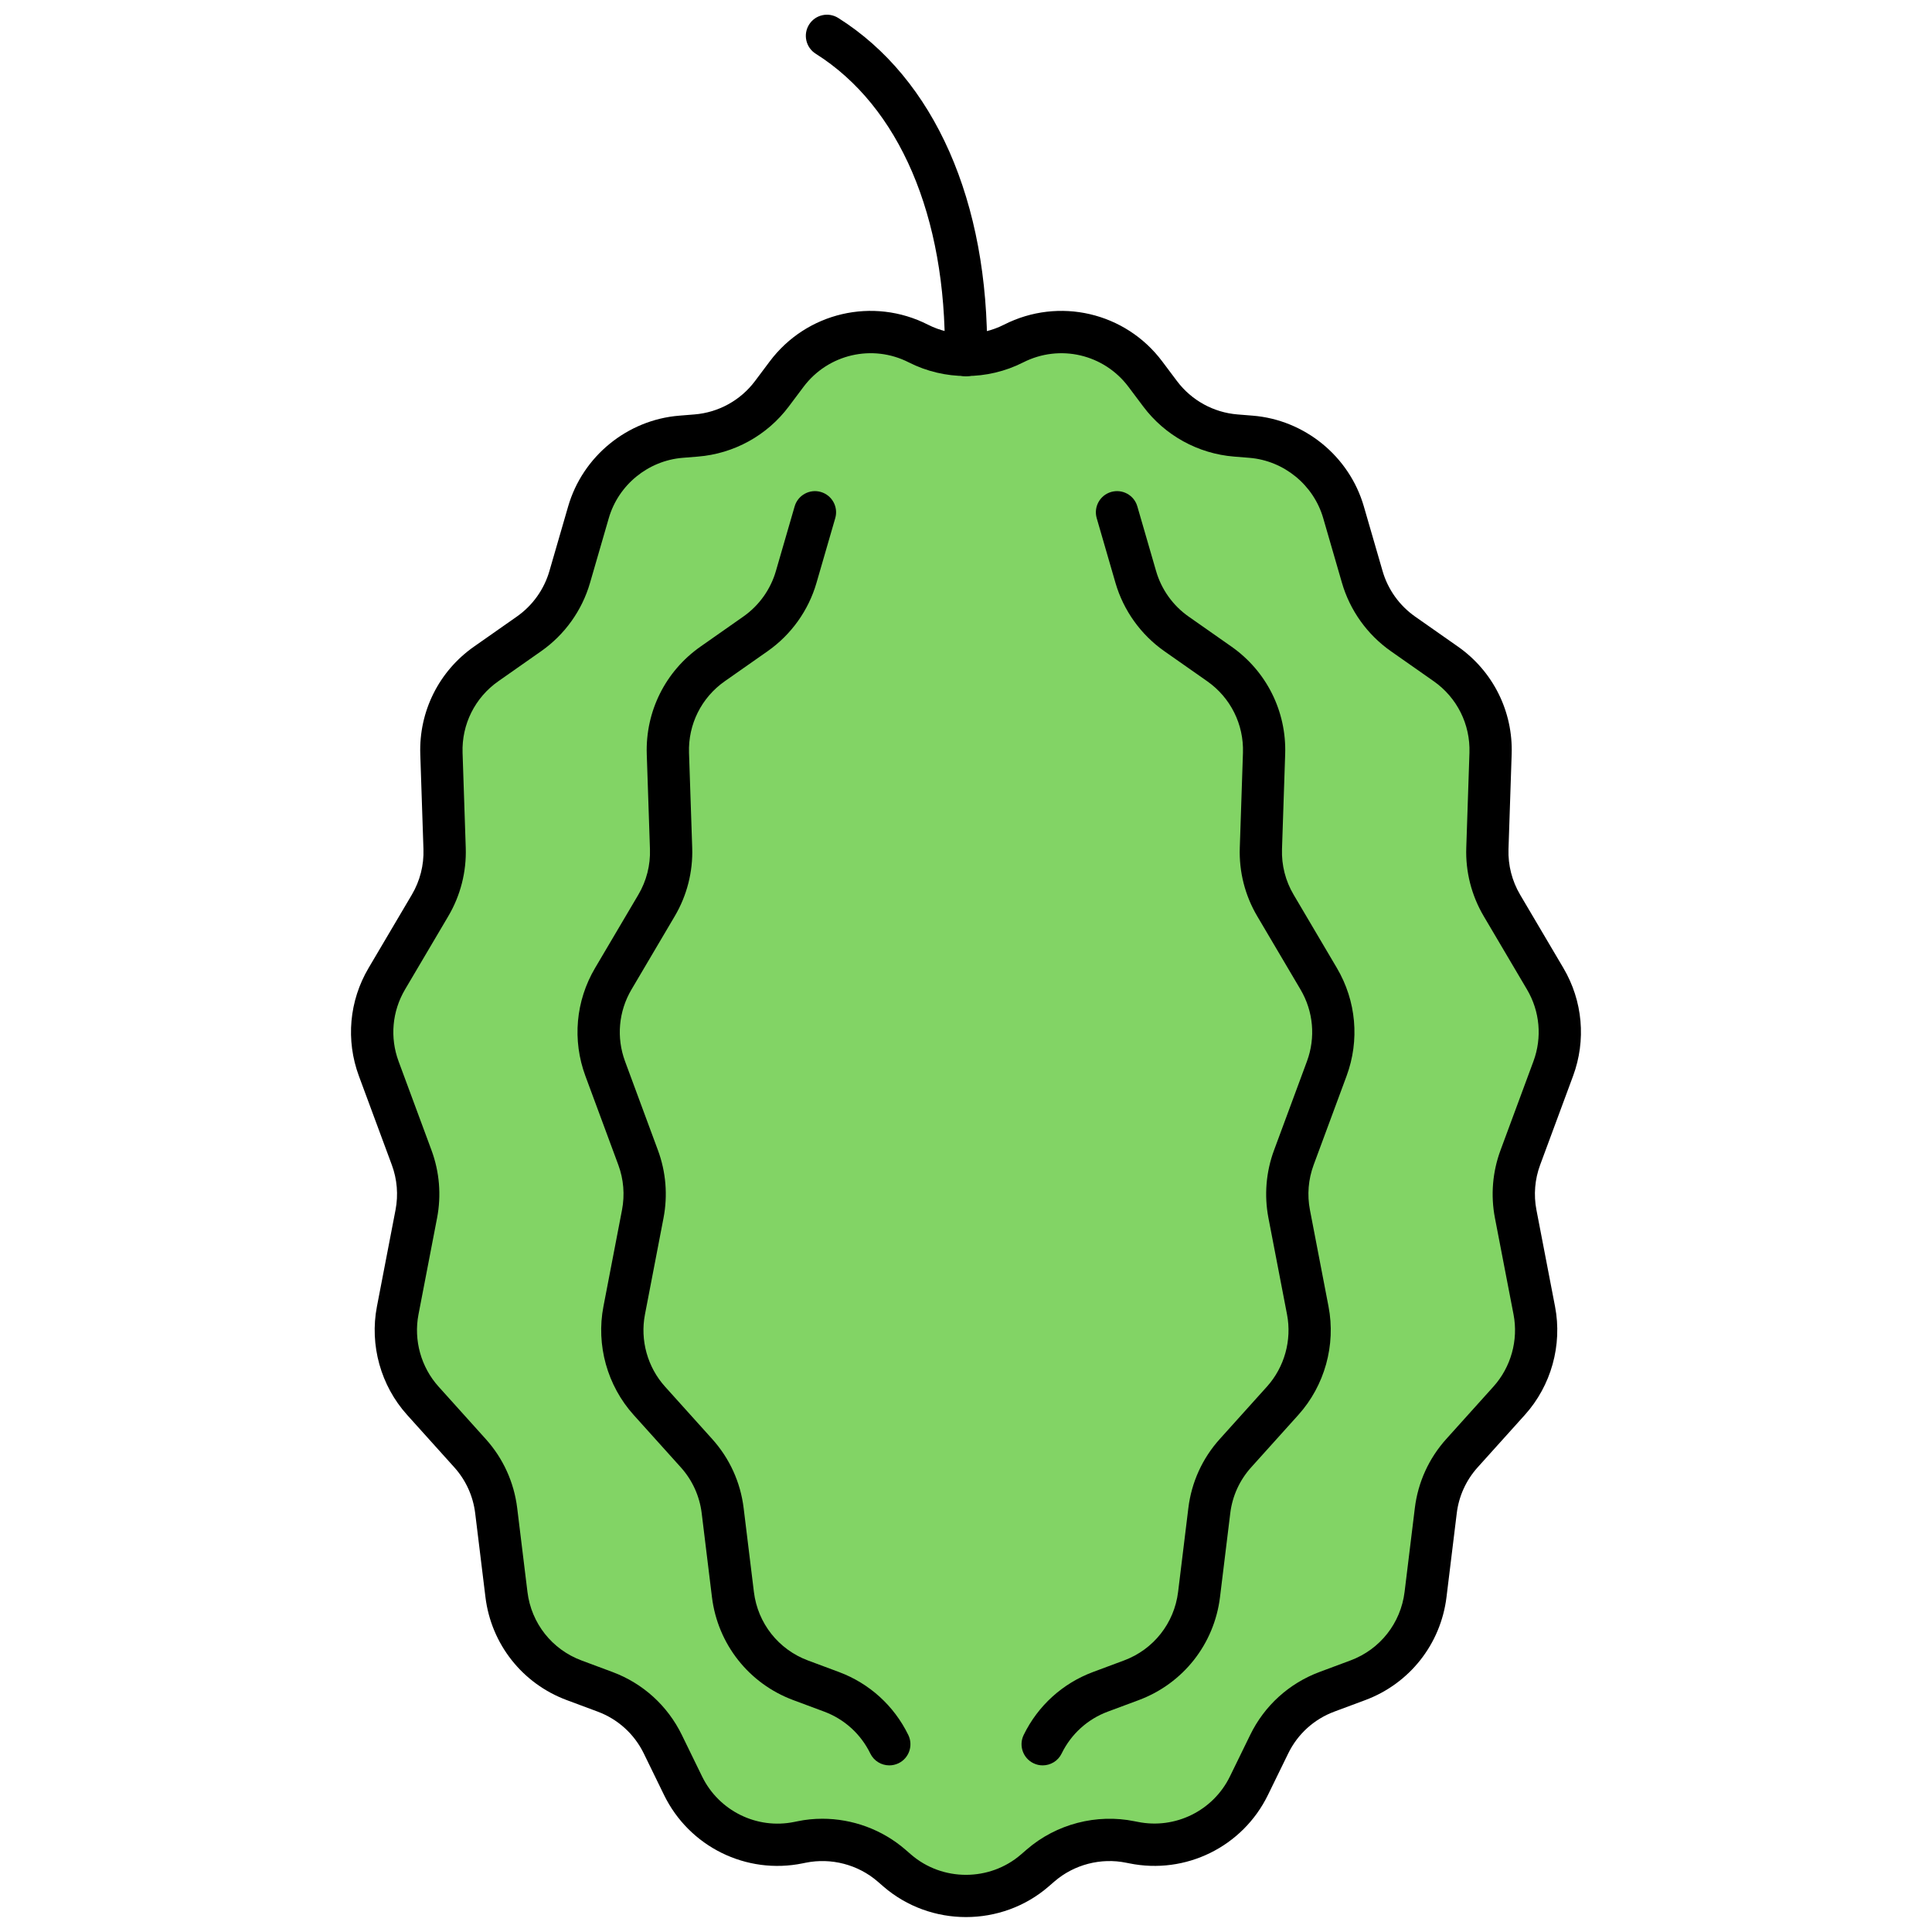 <svg xmlns="http://www.w3.org/2000/svg" xmlns:xlink="http://www.w3.org/1999/xlink" version="1.1" width="256" height="256" viewBox="0 0 256 256" xml:space="preserve">
<desc>Created with Fabric.js 1.7.22</desc>
<defs>
</defs>
<g transform="translate(128 128) scale(0.72 0.72)" style="">
	<g style="stroke: none; stroke-width: 0; stroke-dasharray: none; stroke-linecap: butt; stroke-linejoin: miter; stroke-miterlimit: 10; fill: none; fill-rule: nonzero; opacity: 1;" transform="translate(-175.05 -175.05) scale(3.89 3.89)" >
	<path d="M 47.254 15.551 L 47.254 15.551 c 2.154 -1.095 4.784 -0.483 6.233 1.45 l 0.696 0.928 c 0.855 1.141 2.16 1.86 3.581 1.974 l 0.718 0.058 c 2.06 0.166 3.804 1.588 4.379 3.574 l 0.888 3.063 c 0.316 1.089 0.994 2.038 1.922 2.688 l 2.031 1.424 c 1.376 0.965 2.172 2.56 2.116 4.24 l -0.151 4.491 c -0.032 0.945 0.207 1.88 0.688 2.695 l 2.047 3.468 c 0.761 1.289 0.901 2.852 0.381 4.255 l -1.557 4.204 c -0.316 0.852 -0.392 1.775 -0.22 2.668 l 0.88 4.567 c 0.295 1.53 -0.145 3.11 -1.187 4.268 l -2.232 2.479 c -0.683 0.759 -1.116 1.71 -1.24 2.723 l -0.485 3.966 c -0.226 1.844 -1.46 3.408 -3.201 4.057 l -1.463 0.545 c -1.196 0.446 -2.175 1.334 -2.734 2.481 l -0.956 1.96 c -0.995 2.04 -3.244 3.148 -5.468 2.693 l -0.14 -0.029 c -1.512 -0.309 -3.083 0.101 -4.251 1.111 l -0.276 0.239 c -1.868 1.616 -4.639 1.616 -6.508 0 l -0.276 -0.239 c -1.168 -1.01 -2.738 -1.42 -4.251 -1.111 l -0.14 0.029 c -2.224 0.455 -4.473 -0.653 -5.468 -2.693 l -0.956 -1.96 c -0.559 -1.147 -1.538 -2.036 -2.734 -2.481 l -1.463 -0.545 c -1.741 -0.648 -2.975 -2.213 -3.201 -4.057 l -0.485 -3.966 c -0.124 -1.014 -0.557 -1.964 -1.24 -2.723 l -2.232 -2.479 c -1.043 -1.158 -1.482 -2.738 -1.187 -4.268 l 0.88 -4.567 c 0.172 -0.893 0.096 -1.815 -0.22 -2.668 l -1.557 -4.204 c -0.52 -1.403 -0.38 -2.966 0.381 -4.255 l 2.047 -3.468 c 0.481 -0.815 0.719 -1.75 0.688 -2.695 l -0.151 -4.491 c -0.056 -1.68 0.739 -3.275 2.116 -4.24 l 2.031 -1.424 c 0.928 -0.651 1.607 -1.599 1.922 -2.688 l 0.888 -3.063 c 0.575 -1.985 2.319 -3.408 4.379 -3.574 l 0.718 -0.058 c 1.421 -0.114 2.726 -0.833 3.581 -1.974 l 0.696 -0.928 c 1.45 -1.933 4.079 -2.545 6.233 -1.45 l 0 0 C 44.162 16.271 45.838 16.271 47.254 15.551 z" style="stroke: none; stroke-width: 1; stroke-dasharray: none; stroke-linecap: butt; stroke-linejoin: miter; stroke-miterlimit: 10; fill: rgb(130,212,101); fill-rule: nonzero; opacity: 1;" transform=" matrix(1 0 0 1 0 0) " stroke-linecap="round" />
	<path d="M 45 89.995 c -1.397 0 -2.794 -0.482 -3.908 -1.446 l -0.276 -0.239 c -0.926 -0.801 -2.194 -1.129 -3.395 -0.887 l -0.143 0.029 c -2.672 0.549 -5.37 -0.784 -6.565 -3.236 l -0.956 -1.96 c -0.449 -0.921 -1.225 -1.625 -2.185 -1.982 l -1.463 -0.545 c -2.099 -0.782 -3.572 -2.649 -3.844 -4.873 L 21.78 70.89 c -0.1 -0.814 -0.442 -1.566 -0.991 -2.175 l -2.232 -2.48 c -1.245 -1.383 -1.778 -3.299 -1.426 -5.126 l 0.88 -4.569 c 0.137 -0.712 0.077 -1.449 -0.176 -2.131 l -1.557 -4.204 c -0.627 -1.694 -0.46 -3.556 0.458 -5.111 l 2.047 -3.468 c 0.385 -0.652 0.575 -1.397 0.549 -2.153 l -0.15 -4.491 c -0.068 -2.025 0.881 -3.929 2.541 -5.092 l 2.031 -1.424 c 0.739 -0.518 1.285 -1.281 1.536 -2.148 l 0.888 -3.063 c 0.687 -2.37 2.8 -4.095 5.259 -4.292 l 0.718 -0.058 c 1.135 -0.091 2.178 -0.667 2.861 -1.577 l 0.696 -0.928 c 1.743 -2.327 4.892 -3.061 7.486 -1.742 c 1.128 0.573 2.475 0.573 3.602 0 l 0 0 c 2.594 -1.318 5.743 -0.586 7.486 1.742 l 0.696 0.927 c 0.684 0.911 1.726 1.486 2.861 1.578 l 0.719 0.058 c 2.459 0.197 4.573 1.922 5.259 4.292 l 0.888 3.063 c 0.25 0.866 0.796 1.629 1.535 2.148 l 2.031 1.424 c 1.659 1.164 2.609 3.067 2.54 5.092 l -0.15 4.491 c -0.025 0.755 0.165 1.5 0.55 2.154 l 2.047 3.468 c 0.917 1.554 1.084 3.417 0.457 5.111 l -1.557 4.205 c -0.252 0.681 -0.313 1.418 -0.175 2.13 l 0.88 4.568 c 0.352 1.827 -0.182 3.744 -1.427 5.127 l -2.232 2.48 c -0.549 0.61 -0.892 1.362 -0.991 2.175 l -0.485 3.966 c -0.272 2.223 -1.744 4.09 -3.843 4.873 l -1.464 0.545 c -0.959 0.357 -1.735 1.061 -2.183 1.982 l -0.957 1.96 c -1.194 2.451 -3.893 3.782 -6.566 3.235 l -0.139 -0.027 c -1.198 -0.247 -2.471 0.084 -3.397 0.886 l -0.276 0.239 C 47.794 89.513 46.398 89.995 45 89.995 z M 38.203 85.343 c 1.424 0 2.83 0.511 3.921 1.454 l 0.276 0.239 c 1.482 1.282 3.718 1.28 5.199 0 l 0.276 -0.239 c 1.393 -1.205 3.301 -1.704 5.105 -1.334 l 0.139 0.027 c 1.772 0.363 3.575 -0.521 4.369 -2.152 l 0.957 -1.96 c 0.674 -1.384 1.84 -2.442 3.284 -2.98 l 1.463 -0.545 c 1.396 -0.52 2.375 -1.762 2.557 -3.24 l 0.485 -3.966 c 0.149 -1.223 0.664 -2.354 1.489 -3.271 l 2.232 -2.48 c 0.828 -0.92 1.183 -2.195 0.949 -3.41 l -0.881 -4.568 c -0.206 -1.071 -0.114 -2.18 0.265 -3.203 l 1.557 -4.206 c 0.417 -1.126 0.306 -2.365 -0.305 -3.399 l -2.047 -3.468 c -0.579 -0.982 -0.864 -2.102 -0.825 -3.238 l 0.15 -4.49 c 0.045 -1.347 -0.587 -2.613 -1.691 -3.387 l -2.031 -1.424 c -1.111 -0.78 -1.931 -1.926 -2.309 -3.229 L 61.9 23.813 c -0.456 -1.576 -1.862 -2.724 -3.497 -2.855 L 57.684 20.9 c -1.706 -0.137 -3.274 -1.001 -4.3 -2.371 l -0.696 -0.927 c -1.16 -1.548 -3.252 -2.036 -4.98 -1.159 c -1.695 0.861 -3.719 0.861 -5.415 0 c -1.724 -0.878 -3.819 -0.39 -4.98 1.158 l -0.696 0.928 c -1.026 1.37 -2.595 2.234 -4.301 2.371 l -0.718 0.058 c -1.636 0.132 -3.042 1.279 -3.498 2.855 l -0.888 3.063 c -0.377 1.303 -1.197 2.45 -2.309 3.229 l -2.03 1.424 c -1.104 0.774 -1.736 2.04 -1.69 3.387 l 0.15 4.491 c 0.038 1.138 -0.248 2.257 -0.826 3.237 l -2.047 3.468 c -0.61 1.034 -0.721 2.274 -0.304 3.399 l 1.557 4.205 c 0.379 1.025 0.47 2.133 0.264 3.204 l -0.88 4.568 c -0.234 1.215 0.121 2.49 0.949 3.41 l 2.232 2.48 c 0.825 0.916 1.34 2.047 1.49 3.271 l 0.485 3.966 c 0.181 1.479 1.161 2.72 2.557 3.24 l 1.463 0.545 c 1.443 0.537 2.609 1.596 3.284 2.98 l 0.956 1.96 c 0.795 1.631 2.593 2.519 4.368 2.153 l 0.143 -0.029 C 37.412 85.382 37.808 85.343 38.203 85.343 z" style="stroke: none; stroke-width: 1; stroke-dasharray: none; stroke-linecap: butt; stroke-linejoin: miter; stroke-miterlimit: 10; fill: rgb(0,0,0); fill-rule: nonzero; opacity: 1;" transform=" matrix(1 0 0 1 0 0) " stroke-linecap="round" />
	<path d="M 48.627 82.818 c -0.146 0 -0.297 -0.032 -0.438 -0.102 c -0.496 -0.242 -0.702 -0.841 -0.46 -1.337 c 0.676 -1.385 1.842 -2.443 3.285 -2.98 l 1.463 -0.545 c 1.396 -0.52 2.375 -1.762 2.557 -3.24 l 0.485 -3.966 c 0.149 -1.225 0.664 -2.356 1.489 -3.271 l 2.232 -2.48 c 0.827 -0.92 1.182 -2.195 0.948 -3.41 l -0.88 -4.568 c -0.206 -1.071 -0.114 -2.18 0.265 -3.203 l 1.557 -4.206 c 0.416 -1.125 0.306 -2.365 -0.305 -3.399 l -2.047 -3.468 c -0.579 -0.98 -0.864 -2.1 -0.825 -3.238 l 0.15 -4.49 c 0.045 -1.347 -0.587 -2.613 -1.691 -3.387 l -2.031 -1.424 c -1.11 -0.779 -1.931 -1.926 -2.309 -3.229 l -0.888 -3.063 c -0.153 -0.53 0.152 -1.085 0.683 -1.239 c 0.534 -0.153 1.086 0.152 1.239 0.682 l 0.888 3.063 c 0.251 0.867 0.796 1.63 1.535 2.148 l 2.031 1.424 c 1.659 1.164 2.609 3.067 2.54 5.092 l -0.15 4.491 c -0.025 0.757 0.164 1.501 0.55 2.153 l 2.047 3.469 c 0.917 1.556 1.084 3.418 0.457 5.111 l -1.557 4.205 c -0.252 0.681 -0.313 1.418 -0.175 2.13 l 0.879 4.569 c 0.352 1.825 -0.182 3.743 -1.426 5.126 l -2.232 2.48 c -0.549 0.609 -0.892 1.361 -0.991 2.175 l -0.485 3.966 c -0.272 2.223 -1.744 4.09 -3.843 4.873 l -1.464 0.545 c -0.959 0.356 -1.735 1.061 -2.185 1.982 C 49.354 82.611 48.998 82.818 48.627 82.818 z" style="stroke: none; stroke-width: 1; stroke-dasharray: none; stroke-linecap: butt; stroke-linejoin: miter; stroke-miterlimit: 10; fill: rgb(0,0,0); fill-rule: nonzero; opacity: 1;" transform=" matrix(1 0 0 1 0 0) " stroke-linecap="round" />
	<path d="M 41.372 82.818 c -0.371 0 -0.727 -0.206 -0.9 -0.562 c -0.449 -0.921 -1.225 -1.625 -2.184 -1.982 l -1.463 -0.545 c -2.098 -0.782 -3.571 -2.649 -3.844 -4.872 l -0.485 -3.967 c -0.1 -0.814 -0.442 -1.566 -0.991 -2.175 l -2.232 -2.48 c -1.244 -1.383 -1.778 -3.299 -1.426 -5.126 l 0.879 -4.569 c 0.137 -0.713 0.077 -1.449 -0.175 -2.13 l -1.557 -4.206 c -0.627 -1.693 -0.46 -3.556 0.458 -5.11 l 2.047 -3.468 c 0.385 -0.652 0.575 -1.397 0.549 -2.153 l -0.151 -4.491 c -0.067 -2.026 0.882 -3.929 2.541 -5.092 l 2.031 -1.424 c 0.739 -0.518 1.285 -1.281 1.536 -2.148 l 0.888 -3.063 c 0.154 -0.531 0.711 -0.835 1.239 -0.682 c 0.53 0.154 0.836 0.709 0.682 1.239 l -0.888 3.063 c -0.377 1.303 -1.197 2.449 -2.308 3.229 l -2.031 1.424 c -1.104 0.774 -1.736 2.04 -1.691 3.388 l 0.151 4.49 c 0.038 1.137 -0.248 2.256 -0.826 3.237 l -2.047 3.469 c -0.61 1.034 -0.721 2.273 -0.304 3.399 l 1.556 4.206 c 0.379 1.023 0.47 2.13 0.264 3.203 l -0.879 4.568 c -0.234 1.215 0.121 2.49 0.949 3.41 l 2.232 2.48 c 0.825 0.917 1.34 2.047 1.489 3.271 l 0.485 3.966 c 0.181 1.478 1.161 2.72 2.557 3.24 l 1.463 0.545 c 1.443 0.538 2.609 1.596 3.284 2.98 c 0.242 0.496 0.036 1.096 -0.46 1.337 C 41.669 82.785 41.519 82.818 41.372 82.818 z" style="stroke: none; stroke-width: 1; stroke-dasharray: none; stroke-linecap: butt; stroke-linejoin: miter; stroke-miterlimit: 10; fill: rgb(0,0,0); fill-rule: nonzero; opacity: 1;" transform=" matrix(1 0 0 1 0 0) " stroke-linecap="round" />
	<path d="M 44.999 17.101 c -0.003 0 -0.007 0 -0.011 0 c -0.552 -0.006 -0.995 -0.459 -0.989 -1.011 c 0.071 -6.566 -2.156 -11.76 -6.109 -14.249 c -0.467 -0.294 -0.608 -0.912 -0.314 -1.379 c 0.293 -0.468 0.912 -0.607 1.379 -0.314 c 4.555 2.868 7.122 8.686 7.044 15.963 C 45.993 16.661 45.546 17.101 44.999 17.101 z" style="stroke: none; stroke-width: 1; stroke-dasharray: none; stroke-linecap: butt; stroke-linejoin: miter; stroke-miterlimit: 10; fill: rgb(0,0,0); fill-rule: nonzero; opacity: 1;" transform=" matrix(1 0 0 1 0 0) " stroke-linecap="round" />
</g>
</g>
</svg>
